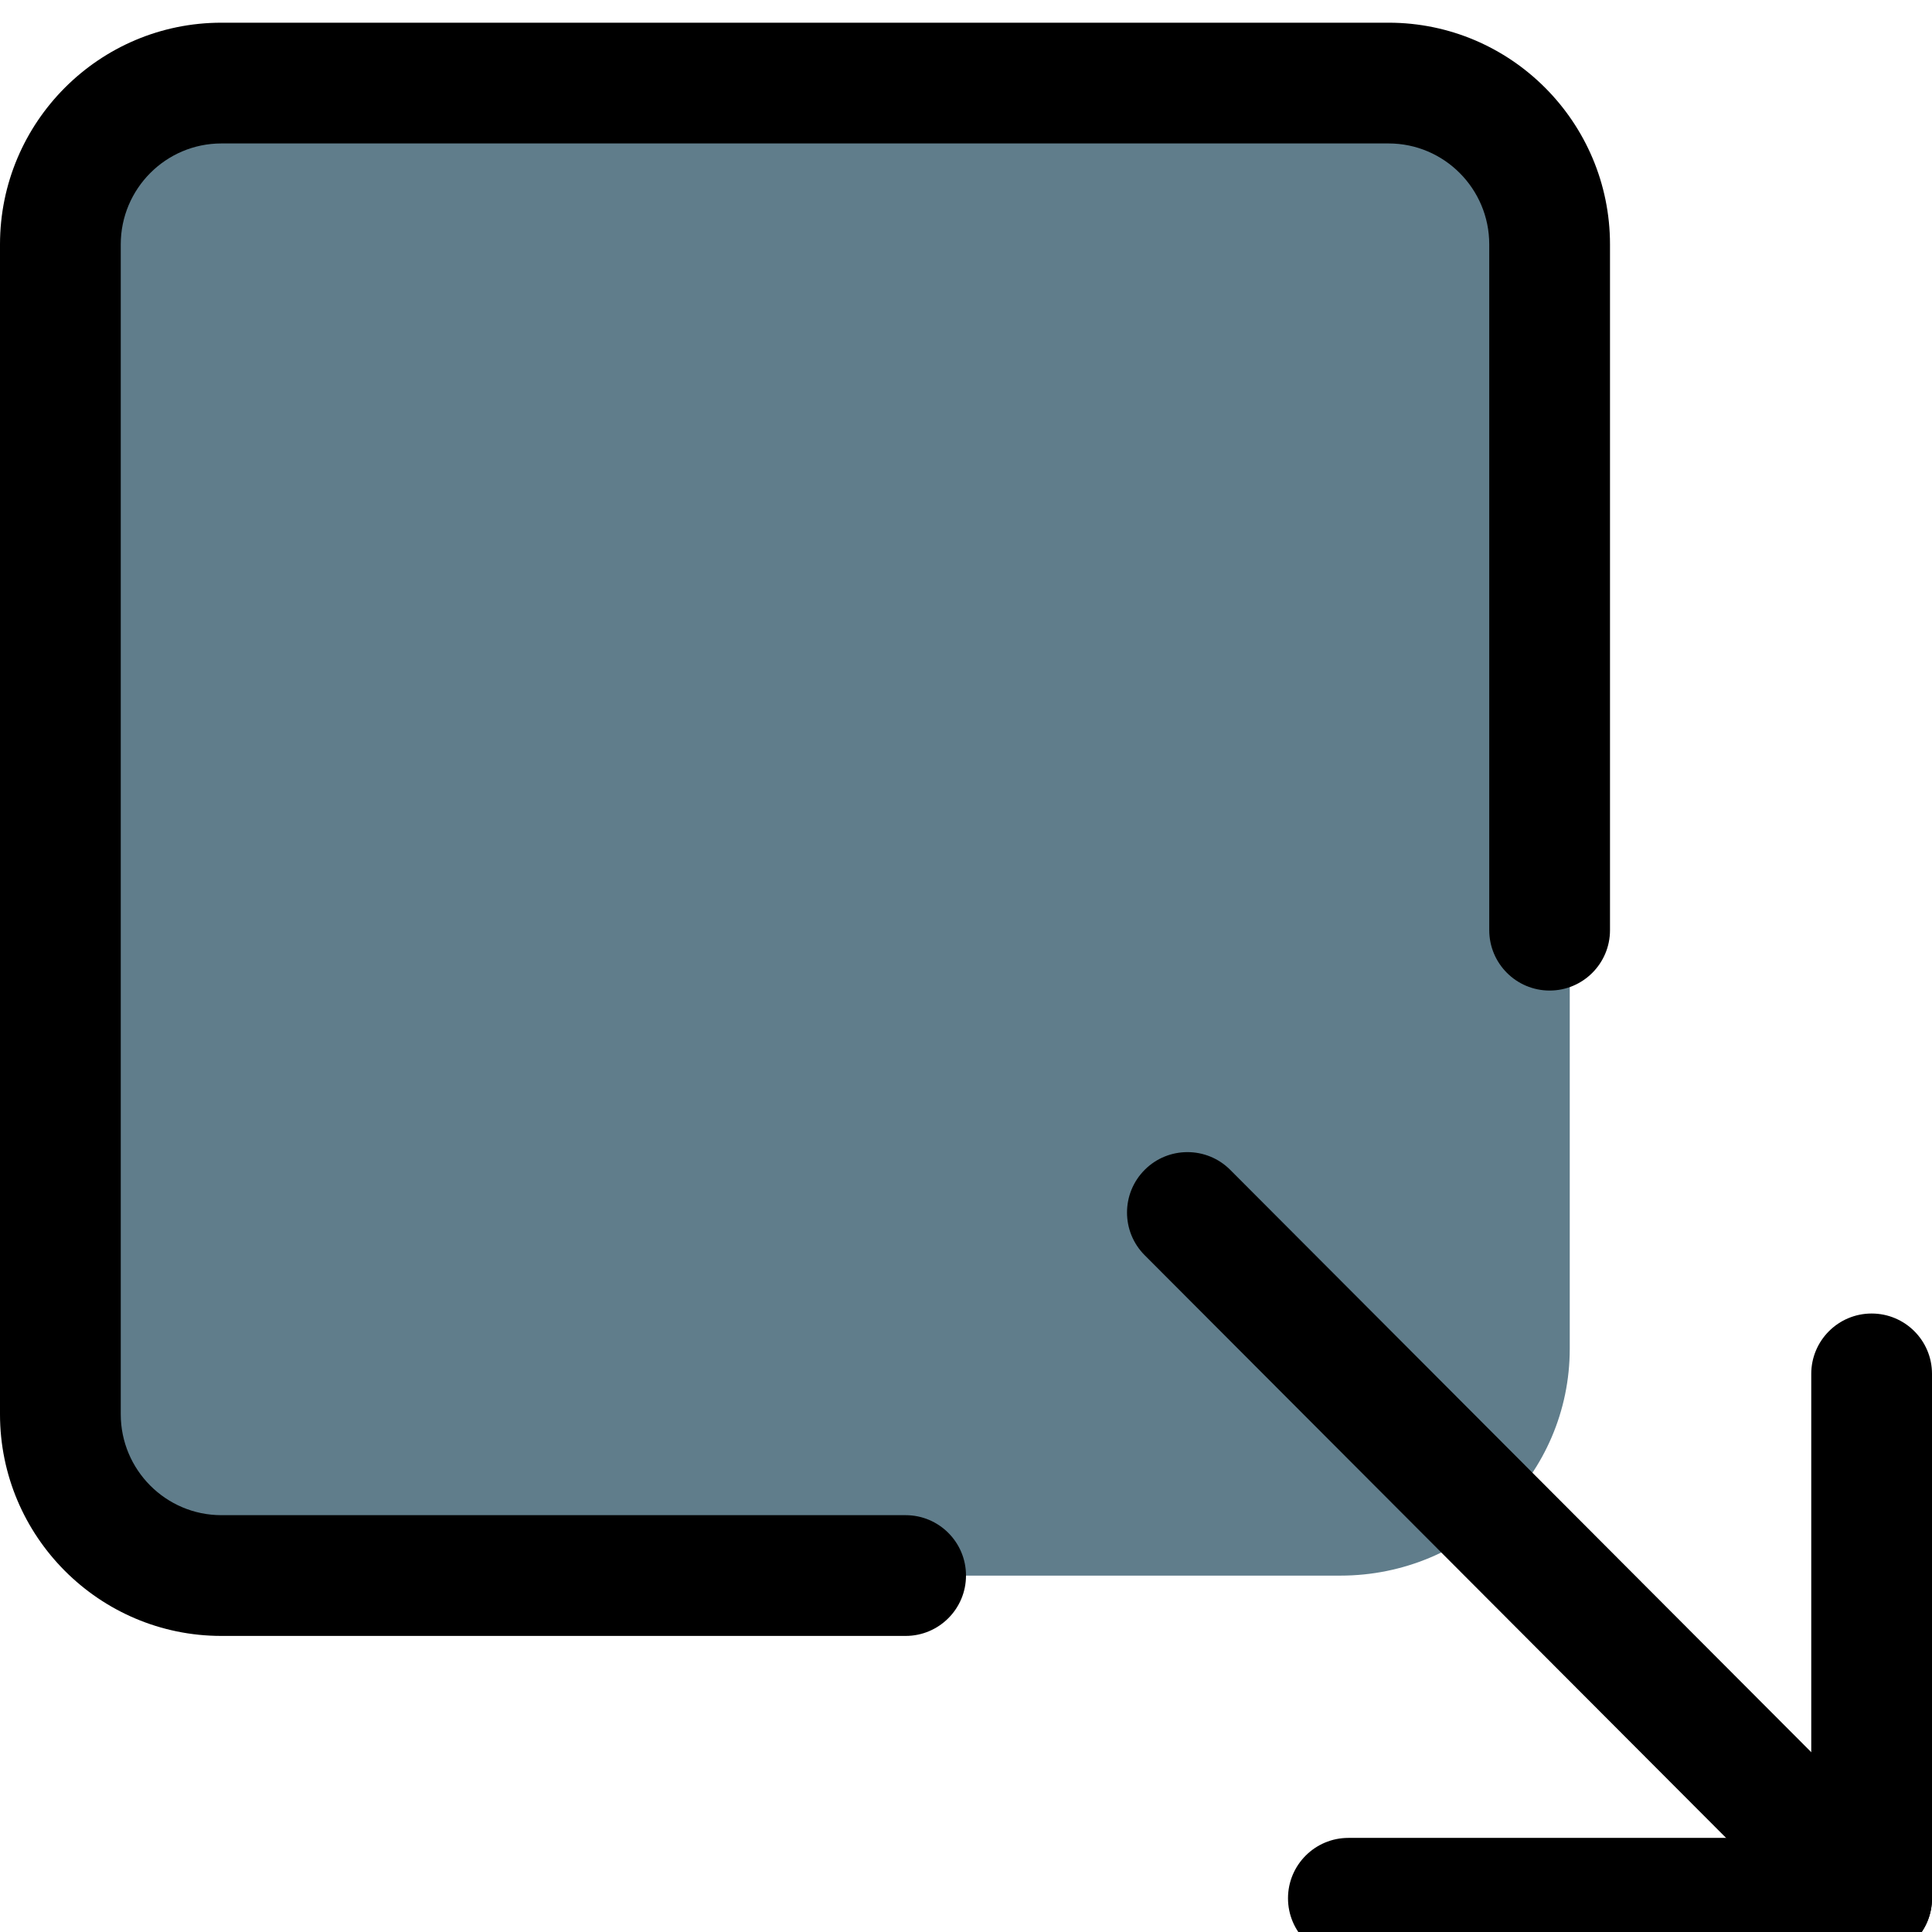<svg enable-background="new 0 0 24 24" height="512" viewBox="0 0 24 24" width="512" xmlns="http://www.w3.org/2000/svg"><path d="m16.65.781h-13.3c-1.574 0-2.85 1.262-2.85 2.819v13.154c0 1.557 1.276 2.819 2.85 2.819h13.3c1.574 0 2.85-1.262 2.85-2.819v-13.155c0-1.556-1.276-2.818-2.85-2.818z" fill="#607d8b"/><path d="m11.25 20.322h-8.5c-1.517 0-2.75-1.236-2.75-2.754v-14.532c0-1.519 1.233-2.754 2.75-2.754h14.5c1.517 0 2.75 1.236 2.75 2.754v8.519c0 .414-.336.75-.75.75s-.75-.336-.75-.75v-8.519c0-.692-.561-1.254-1.25-1.254h-14.5c-.689 0-1.25.562-1.25 1.254v14.532c0 .692.561 1.254 1.25 1.254h8.5c.414 0 .75.336.75.75s-.336.75-.75.75z"/><path d="m23.25 24.331h-6.5c-.414 0-.75-.336-.75-.75s.336-.75.75-.75h5.75v-5.764c0-.414.336-.75.75-.75s.75.335.75.749v6.514c0 .415-.336.751-.75.751z"/><path d="m23.25 24.331c-.192 0-.385-.073-.531-.22l-8.5-8.519c-.292-.293-.292-.768.002-1.061.292-.292.769-.292 1.061.001l8.5 8.519c.292.293.292.768-.002 1.061-.146.145-.339.219-.53.219z"/></svg>